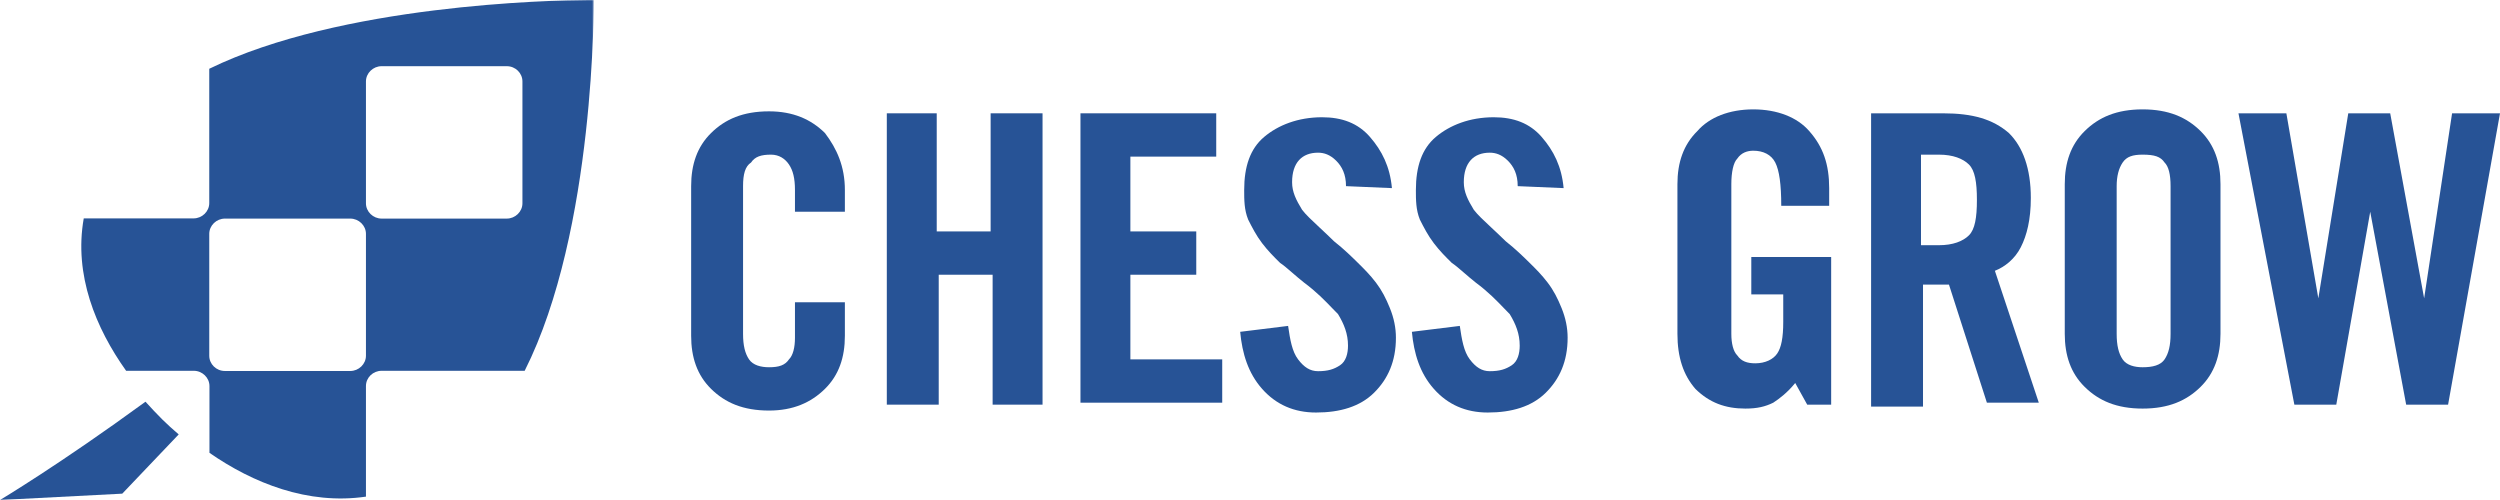 <svg width="1480" height="296" viewBox="0 0 1480 296" fill="none" xmlns="http://www.w3.org/2000/svg">
<g clip-path="url(#clip0_6_33)">
<mask id="mask0_6_33" style="mask-type:luminance" maskUnits="userSpaceOnUse" x="0" y="0" width="352" height="296">
<path d="M351.5 0H0V296H351.5V0Z" fill="white"/>
</mask>
<g mask="url(#mask0_6_33)">
<path d="M86.126 237.81C35.222 275 0 296.001 0 296.001L72.375 292.247C72.375 292.247 85.884 278.051 105.788 257.168C102.289 254.235 99.033 251.185 96.017 248.252C92.761 244.966 89.383 241.447 86.126 237.81Z" fill="#275396"/>
<path d="M348.122 0H351.5C351.5 0 352.585 136.327 310.608 219.507H225.929C220.863 219.507 216.642 223.496 216.642 228.541V294.005C182.264 299.05 149.695 285.911 124.002 268.077V228.541C124.002 223.613 119.78 219.507 114.714 219.507H74.666C56.693 194.283 43.666 162.724 49.576 129.287H114.593C119.659 129.287 123.881 125.181 123.881 120.253V40.71C201.564 2.816 325.927 0.117 348.122 0ZM133.17 129.405C128.103 129.405 123.881 133.511 123.881 138.438V210.591C123.881 215.518 127.982 219.625 133.17 219.625H207.353C212.42 219.625 216.642 215.518 216.642 210.591V138.438C216.642 133.511 212.42 129.405 207.353 129.405H133.17ZM225.929 39.185C220.863 39.185 216.642 43.291 216.642 48.219V120.371C216.642 125.298 220.863 129.405 225.929 129.405H299.993C305.059 129.405 309.281 125.298 309.281 120.371V48.219C309.281 43.291 305.18 39.185 299.993 39.185H225.929Z" fill="#275396"/>
</g>
<path d="M1036.77 152.151H1084.05V239.553H1069.87L1062.77 226.734C1058.04 232.561 1053.32 236.057 1049.77 238.388C1045.04 240.719 1040.32 241.884 1033.22 241.884C1021.41 241.884 1011.95 238.388 1003.68 230.23C996.583 222.073 993.039 211.585 993.039 197.601V109.033C993.039 96.215 996.583 85.727 1004.85 77.569C1011.95 69.411 1023.77 64.75 1037.95 64.75C1052.13 64.75 1063.96 69.411 1071.04 77.569C1079.32 86.892 1082.87 97.38 1082.87 111.364V121.853H1054.5C1054.5 109.033 1053.32 100.876 1050.96 96.215C1048.59 91.553 1043.86 89.223 1037.95 89.223C1034.4 89.223 1030.86 90.388 1028.49 93.884C1026.13 96.215 1024.95 102.041 1024.95 109.033V197.601C1024.95 203.427 1026.13 208.089 1028.49 210.419C1030.86 213.915 1034.4 215.081 1039.13 215.081C1045.04 215.081 1049.77 212.75 1052.13 209.254C1054.5 205.758 1055.68 199.931 1055.68 190.608V174.293H1036.77V152.151Z" fill="#275396"/>
<path d="M470.62 125.348V112.529C470.62 105.536 469.438 100.875 467.074 97.379C464.71 93.883 461.165 91.552 456.437 91.552C450.527 91.552 446.981 92.718 444.618 96.214C441.071 98.544 439.89 103.206 439.89 110.198V197.6C439.89 204.592 441.071 209.253 443.435 212.749C445.799 216.245 450.527 217.41 455.255 217.41C461.165 217.41 464.71 216.245 467.074 212.749C469.438 210.418 470.62 205.757 470.62 199.93V178.954H500.168V198.765C500.168 211.584 496.623 222.072 488.349 230.23C480.076 238.387 469.438 243.048 455.255 243.048C439.89 243.048 429.252 238.387 420.979 230.23C412.705 222.072 409.159 211.584 409.159 198.765V110.198C409.159 97.379 412.705 86.891 420.979 78.733C429.252 70.576 439.89 65.914 455.255 65.914C469.438 65.914 480.076 70.576 488.349 78.733C495.441 88.056 500.168 98.544 500.168 112.529V125.348H470.62Z" fill="#275396"/>
<path d="M524.991 239.554V67.081H554.54V137.003H586.452V67.081H617.183V239.554H587.635V162.641H555.722V239.554H524.991Z" fill="#275396"/>
<path d="M639.636 67.081V238.389H723.555V212.75H669.185V162.641H708.189V137.003H669.185V92.719H720.008V67.081H639.636Z" fill="#275396"/>
<path d="M796.835 110.2C796.835 103.208 794.471 98.546 790.925 95.05C787.379 91.554 783.834 90.388 780.287 90.388C770.832 90.388 764.922 96.216 764.922 107.869C764.922 113.696 767.286 118.357 770.832 124.183C773.083 127.143 776.763 130.572 781.267 134.769C783.858 137.183 786.723 139.852 789.743 142.83C795.653 147.491 800.381 152.152 803.926 155.648C807.472 159.144 811.018 162.64 814.564 167.302C818.11 171.964 820.473 176.625 822.839 182.452C825.199 188.278 826.383 194.105 826.383 199.932C826.383 213.916 821.656 224.404 813.382 232.562C805.109 240.72 793.289 244.216 779.106 244.216C766.104 244.216 755.467 239.554 747.193 230.231C738.92 220.908 735.373 209.255 734.192 196.435L762.559 192.94C763.74 201.097 764.922 208.09 768.468 212.751C772.014 217.412 775.56 219.743 780.287 219.743C786.197 219.743 789.743 218.578 793.289 216.247C796.835 213.916 798.017 209.255 798.017 204.594C798.017 197.601 795.653 191.774 792.107 185.948C791.021 184.877 789.872 183.683 788.632 182.394C784.477 178.074 779.293 172.685 772.014 167.302C769.422 165.258 767.059 163.214 764.922 161.367C762.186 159.001 759.821 156.957 757.831 155.648C754.285 152.152 750.739 148.656 747.193 143.995C743.647 139.334 741.284 134.672 738.92 130.011C736.556 124.184 736.556 118.357 736.556 112.53C736.556 98.546 740.101 88.058 748.375 81.066C756.648 74.074 768.468 69.412 782.651 69.412C794.471 69.412 803.926 72.908 811.018 81.066C818.11 89.223 822.839 98.546 824.023 111.365L796.835 110.2Z" fill="#275396"/>
<path d="M892.571 95.05C896.123 98.546 898.483 103.208 898.483 110.2L925.666 111.365C924.49 98.546 919.762 89.223 912.667 81.066C905.579 72.908 896.124 69.412 884.3 69.412C870.117 69.412 858.301 74.074 850.021 81.066C841.75 88.058 838.206 98.546 838.206 112.53C838.206 118.357 838.206 124.184 840.566 130.011C842.934 134.672 845.302 139.334 848.846 143.995C852.389 148.656 855.933 152.152 859.477 155.648C861.475 156.956 863.835 159 866.573 161.367C868.711 163.214 871.07 165.258 873.66 167.302C880.945 172.685 886.125 178.068 890.277 182.388C891.519 183.679 892.67 184.875 893.755 185.948C897.299 191.774 899.667 197.601 899.667 204.594C899.667 209.255 898.483 213.916 894.939 216.247C891.396 218.578 887.844 219.743 881.94 219.743C877.212 219.743 873.66 217.412 870.117 212.751C866.573 208.09 865.389 201.097 864.205 192.94L835.838 196.435C837.022 209.255 840.566 220.908 848.846 230.231C857.117 239.554 867.757 244.216 880.756 244.216C894.94 244.216 906.755 240.72 915.035 232.562C923.306 224.404 928.034 213.916 928.034 199.932C928.034 194.105 926.85 188.278 924.49 182.452C922.122 176.625 919.762 171.964 916.21 167.302C912.667 162.64 909.123 159.144 905.579 155.648C902.027 152.152 897.299 147.491 891.396 142.83C888.37 139.852 885.509 137.184 882.919 134.77C878.413 130.574 874.737 127.143 872.485 124.183C868.933 118.357 866.573 113.696 866.573 107.869C866.573 96.216 872.485 90.388 881.94 90.388C885.484 90.388 889.028 91.554 892.571 95.05Z" fill="#275396"/>
<path fill-rule="evenodd" clip-rule="evenodd" d="M1107.69 240.719H1138.42V168.467H1153.78L1176.24 238.389H1206.97L1180.97 160.31C1186.88 157.979 1192.79 153.317 1196.33 146.325C1199.88 139.333 1202.25 130.011 1202.25 117.191C1202.25 99.711 1197.52 86.892 1189.24 78.735C1179.78 70.577 1167.97 67.081 1150.24 67.081H1107.69V240.719ZM1147.87 145.16H1137.23V91.554H1147.87C1156.14 91.554 1162.05 93.885 1165.6 97.381C1169.15 100.877 1170.33 107.868 1170.33 118.356C1170.33 128.845 1169.15 135.837 1165.6 139.333C1162.05 142.829 1156.14 145.16 1147.87 145.16Z" fill="#275396"/>
<path fill-rule="evenodd" clip-rule="evenodd" d="M1222.34 109.033C1222.34 96.215 1225.88 85.727 1234.16 77.569C1242.43 69.411 1253.07 64.75 1268.43 64.75C1283.8 64.75 1294.43 69.411 1302.71 77.569C1310.98 85.727 1314.53 96.215 1314.53 109.033V197.601C1314.53 210.419 1310.98 220.907 1302.71 229.065C1294.43 237.223 1283.8 241.884 1268.43 241.884C1253.07 241.884 1242.43 237.223 1234.16 229.065C1225.88 220.907 1222.34 210.419 1222.34 197.601V109.033ZM1253.07 197.601C1253.07 204.593 1254.25 209.254 1256.61 212.75C1258.98 216.246 1263.71 217.411 1268.43 217.411C1274.35 217.411 1279.07 216.246 1281.43 212.75C1283.8 209.254 1284.98 204.593 1284.98 197.601V110.199C1284.98 103.207 1283.8 98.545 1281.43 96.215C1279.07 92.719 1275.52 91.553 1268.43 91.553C1262.52 91.553 1258.98 92.719 1256.61 96.215C1254.25 99.711 1253.07 104.372 1253.07 110.199V197.601Z" fill="#275396"/>
<path d="M1415 67.081H1390.17L1372.45 176.625L1353.53 67.081H1325.17L1358.26 239.554H1383.08L1403.17 125.349L1424.45 239.554H1449.27L1480 67.081H1451.63L1435.09 176.625L1415 67.081Z" fill="#275396"/>
</g>
<defs>
<clipPath id="clip0_6_33">
<rect width="1480" height="296" fill="white"/>
</clipPath>
</defs>
</svg>
